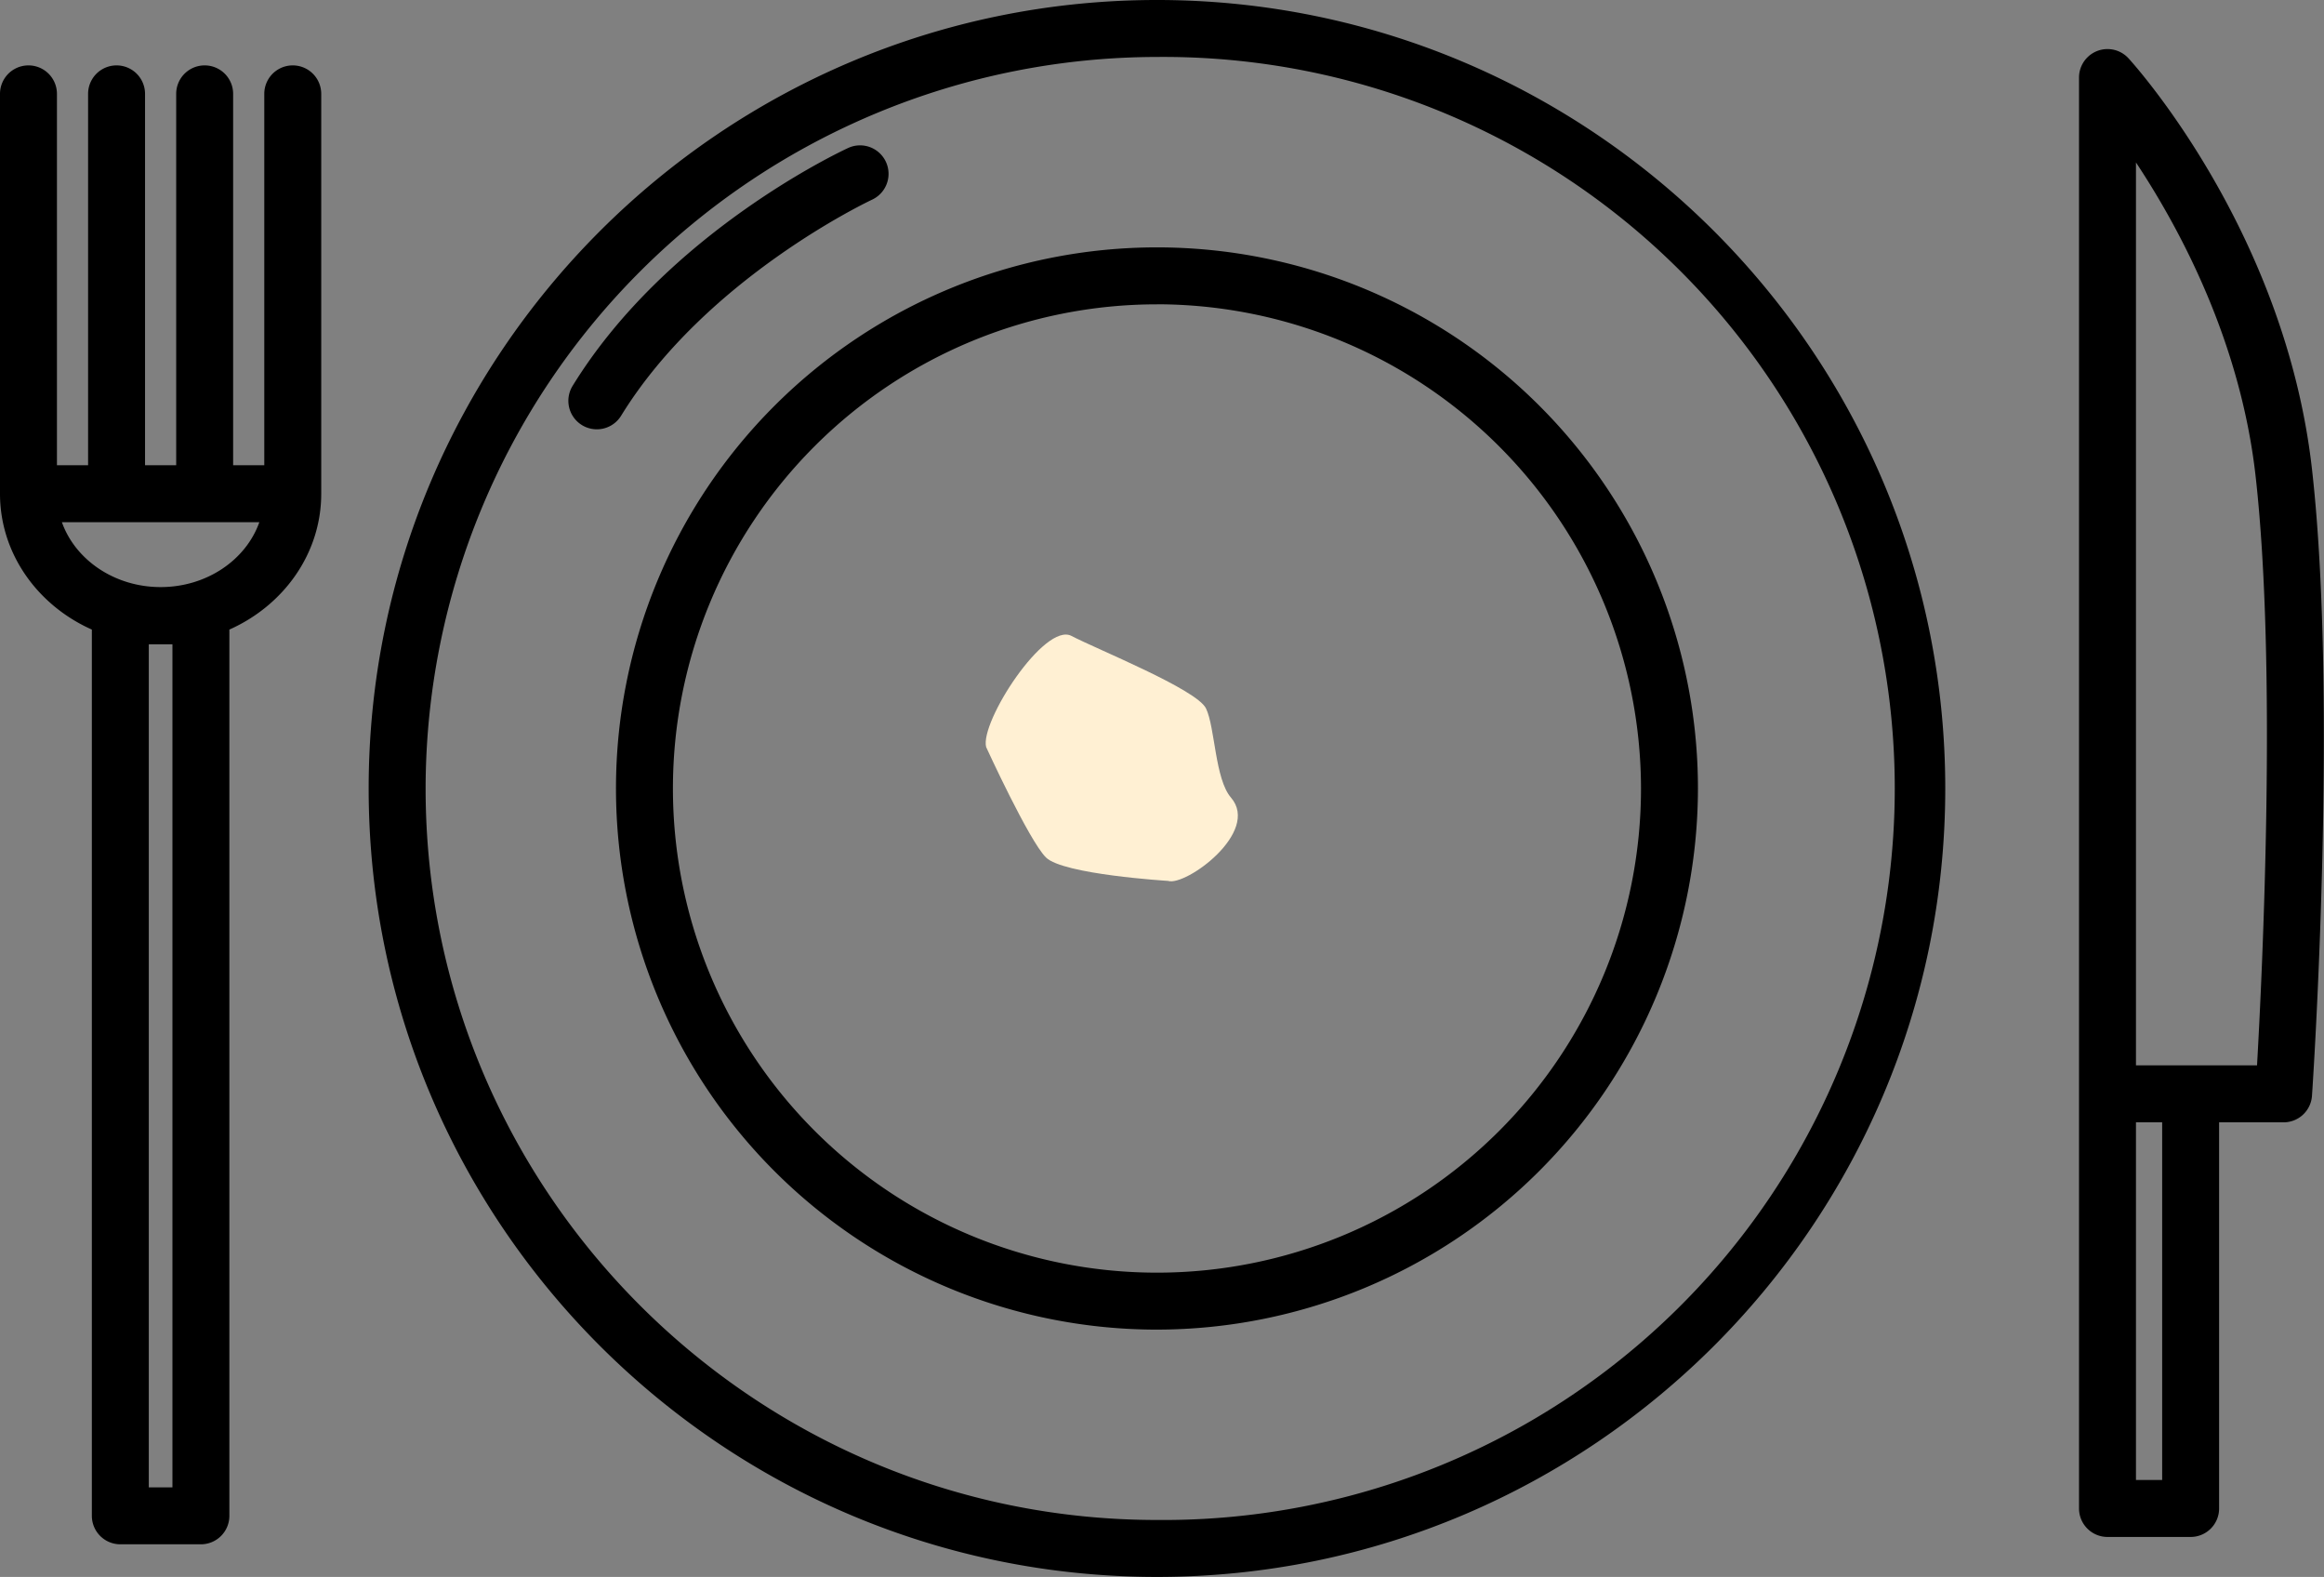 <svg id="Capa_1" data-name="Capa 1" xmlns="http://www.w3.org/2000/svg" viewBox="0 0 408.11 276.85"><rect x="0" y="0" width="408.11" height="276.85" fill="#808080" stroke="none"/><defs><style>.cls-1{fill:#fff0d3;}</style></defs><path d="M203.17,342.48c-76.33,0-138.43-62.09-138.43-138.42S126.84,65.63,203.17,65.63,341.6,127.73,341.6,204.06,279.5,342.48,203.17,342.48Zm0-266.85A128.58,128.58,0,0,0,74.74,204.06c0,70.81,57.62,128.42,128.43,128.42a128.43,128.43,0,1,0,0-256.85ZM35.28,336.75H21.13a5,5,0,0,1-5-5V176.16C6.6,171.92,0,162.82,0,152.31V82.11a5,5,0,0,1,10,0v65.2h5.47V82.11a5,5,0,0,1,10,0v65.2h5.47V82.11a5,5,0,0,1,10,0v65.2h5.47V82.11a5,5,0,1,1,10,0v70.2c0,10.51-6.6,19.61-16.13,23.85V331.75A5,5,0,0,1,35.28,336.75Zm-9.15-10h4.15v-148H26.13ZM10.87,157.31c2.35,6.6,9.23,11.39,17.34,11.39s15-4.79,17.33-11.39ZM384.69,335.46h-14.6a5,5,0,0,1-5-5V79.24a5,5,0,0,1,8.69-3.37C374.91,77.1,401.31,106.44,406,148c4.58,40.44.21,107.15,0,110a5,5,0,0,1-5,4.67H389.69v67.8A5,5,0,0,1,384.69,335.46Zm-9.6-10h4.6v-62.8h-4.6Zm0-72.8h21.26c.92-16.09,3.54-70-.26-103.51-2.67-23.58-13.23-43.26-21-55V252.66Zm-171.92,46.4a95,95,0,1,1,95-95A95.11,95.11,0,0,1,203.17,299.06Zm0-180a85,85,0,1,0,85,85A85.11,85.11,0,0,0,203.17,119.05ZM104.81,141a5,5,0,0,1-4.26-7.62c16.54-26.88,47.1-41.17,48.39-41.77a5,5,0,0,1,4.19,9.08h0c-.29.14-29.14,13.68-44.06,37.93A5,5,0,0,1,104.81,141Z" transform="translate(0 -65.63)"/><path class="cls-1" d="M211.78,190c1.61,3.33,1.56,12.39,4.39,15.66,5.22,6.06-8,15.63-11.06,14.62,0,0-18.44-1.12-21.44-4.12s-10.5-19.38-10.5-19.38c-1.11-4.39,10.27-22,15-19.5C192.59,179.6,210.17,186.66,211.78,190Z" transform="translate(0 -65.63)"/></svg>